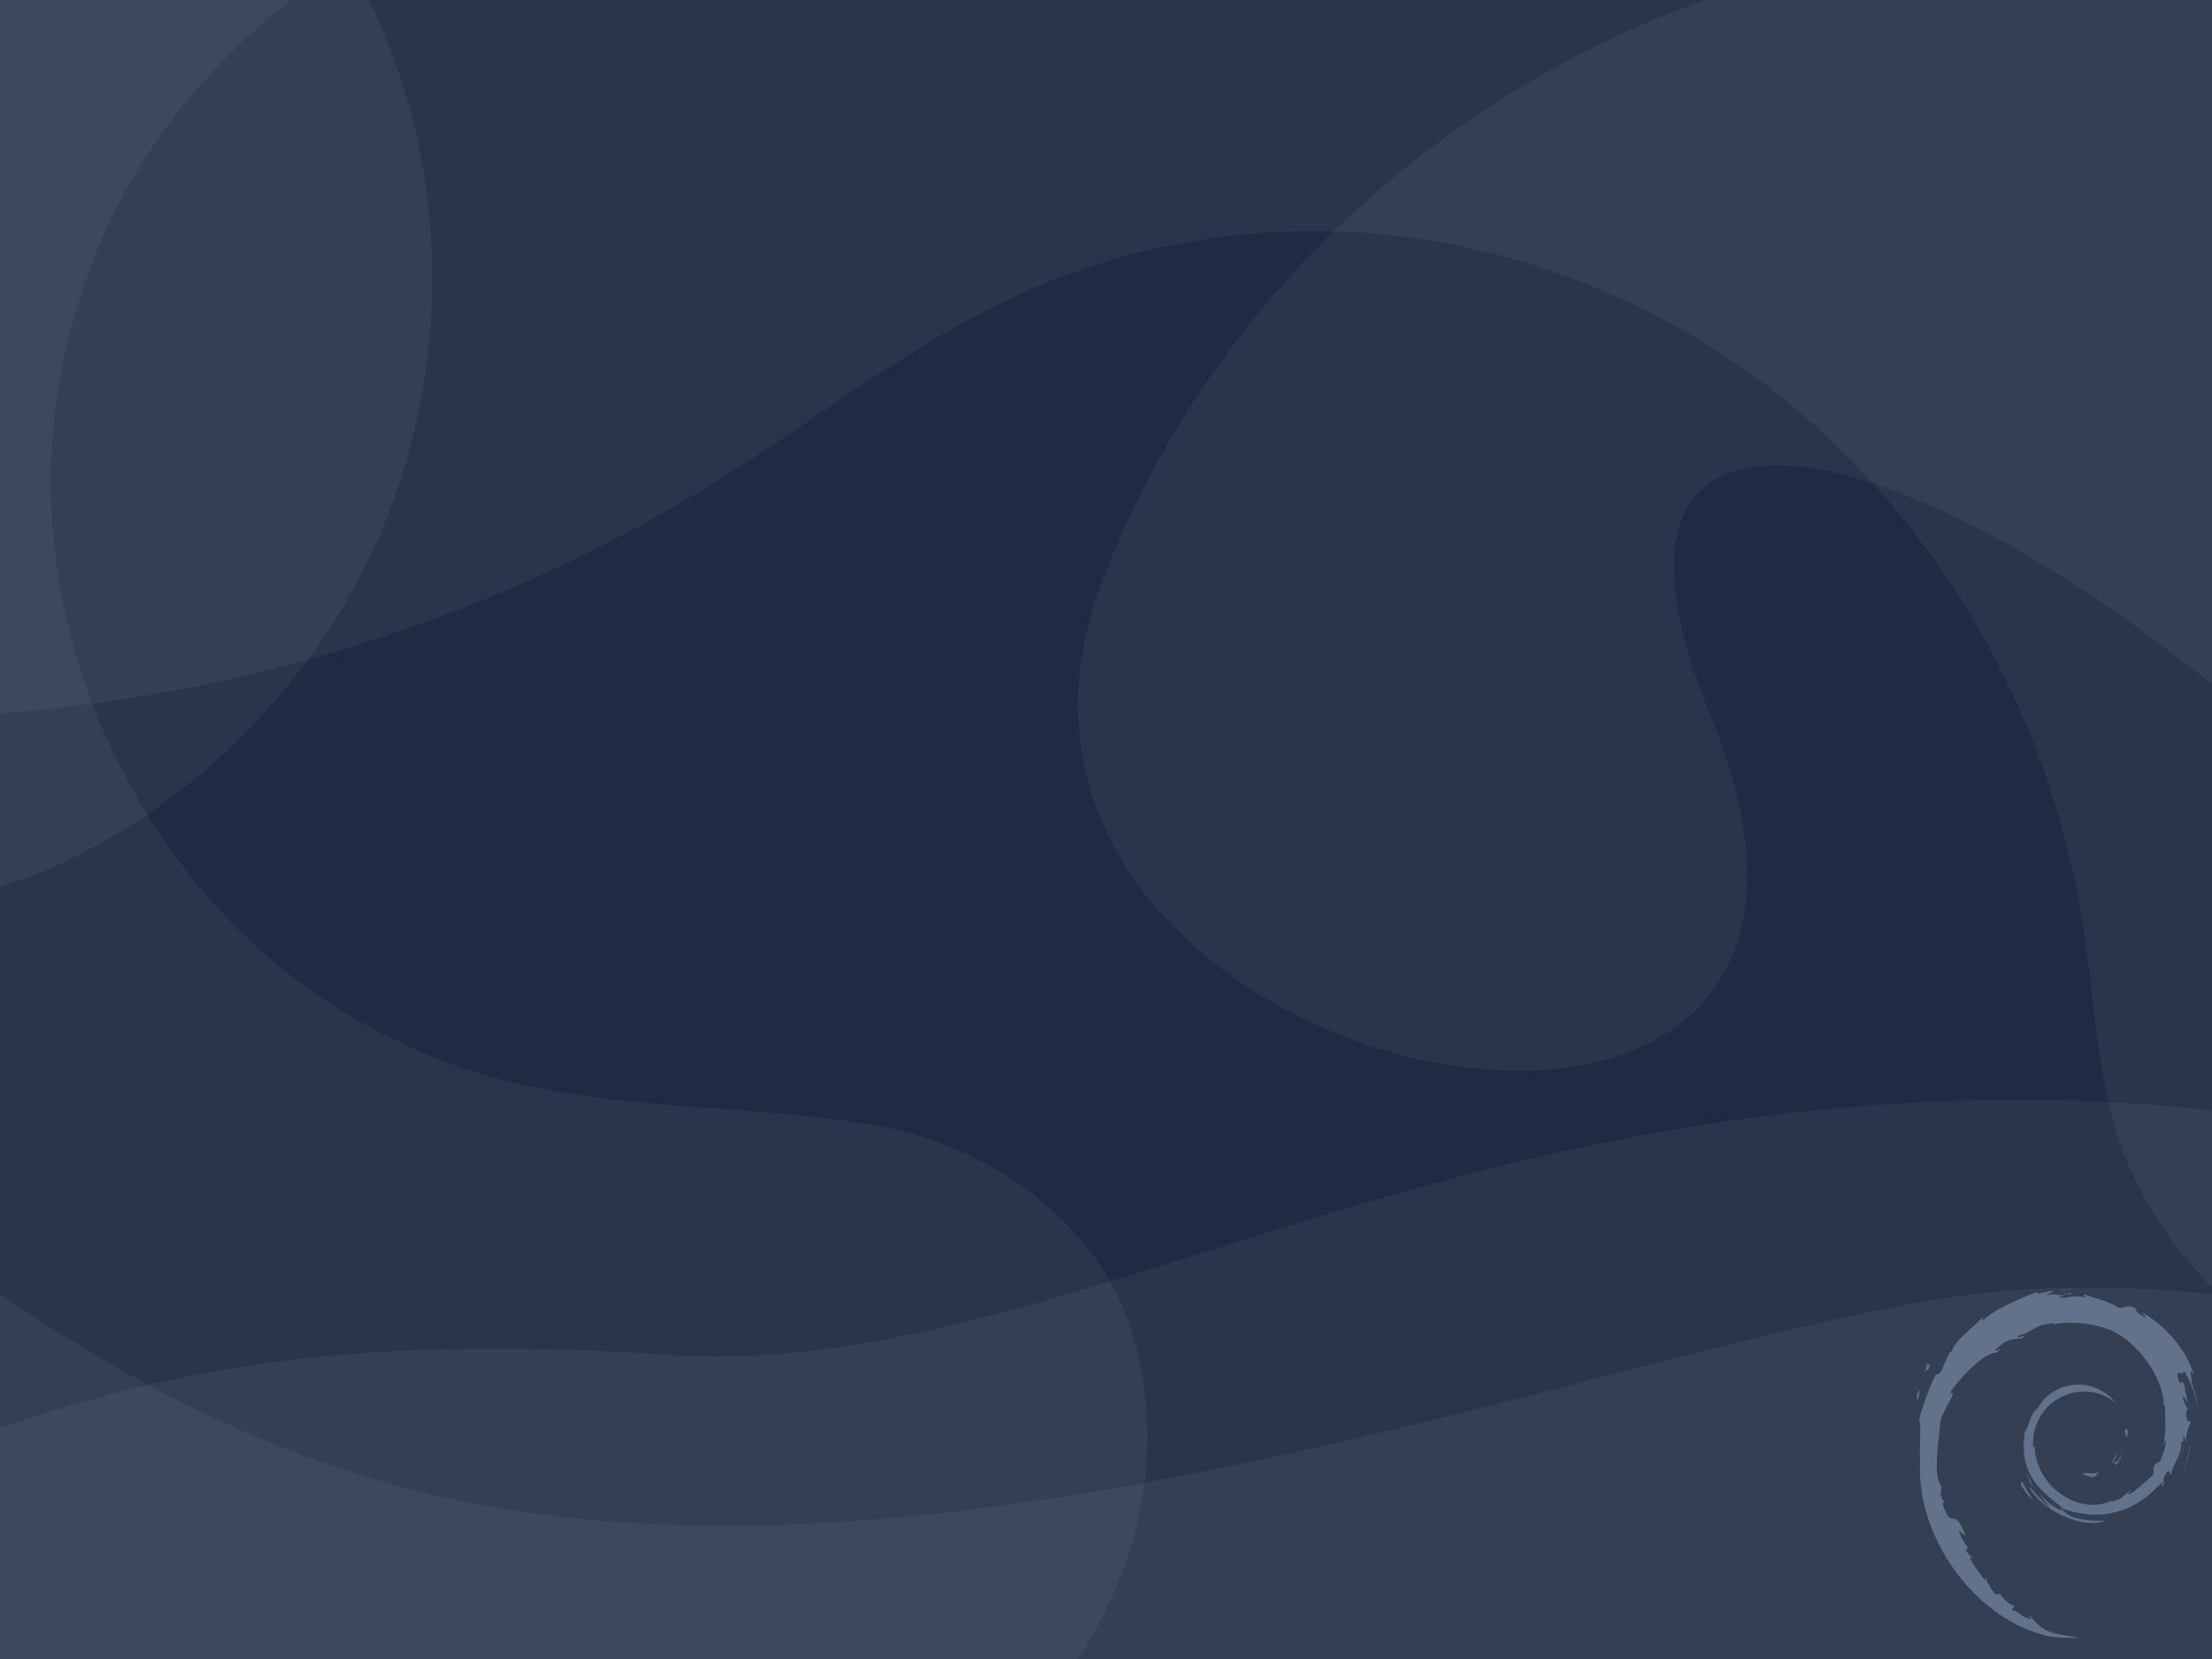 <?xml version="1.0" encoding="UTF-8" standalone="no"?>
<!-- Created with Inkscape (http://www.inkscape.org/) -->

<svg
   xmlns:ns2="http://ns.adobe.com/AdobeIllustrator/10.0/"
   xmlns:dc="http://purl.org/dc/elements/1.1/"
   xmlns:cc="http://creativecommons.org/ns#"
   xmlns:rdf="http://www.w3.org/1999/02/22-rdf-syntax-ns#"
   xmlns:svg="http://www.w3.org/2000/svg"
   xmlns="http://www.w3.org/2000/svg"
   xmlns:sodipodi="http://sodipodi.sourceforge.net/DTD/sodipodi-0.dtd"
   xmlns:inkscape="http://www.inkscape.org/namespaces/inkscape"
   width="640"
   height="480"
   viewBox="0 0 169.333 127"
   version="1.1"
   id="svg8"
   inkscape:version="0.92.2 (5c3e80d, 2017-08-06)"
   sodipodi:docname="grub2.svg"
   inkscape:export-filename="C:\Users\xine\Documents\2018-debian-buster\futurePrototype-source\boot-screen\grub2\png\grub2.png"
   inkscape:export-xdpi="96"
   inkscape:export-ydpi="96">
  <defs
     id="defs2" />
  <sodipodi:namedview
     id="base"
     pagecolor="#ffffff"
     bordercolor="#b20eb2"
     borderopacity="1"
     inkscape:pageopacity="0.0"
     inkscape:pageshadow="2"
     inkscape:zoom="1.0962214"
     inkscape:cx="230.62602"
     inkscape:cy="140.95425"
     inkscape:document-units="px"
     inkscape:current-layer="layer1"
     showgrid="false"
     units="px"
     borderlayer="true"
     inkscape:showpageshadow="false"
     showborder="true"
     inkscape:window-width="1920"
     inkscape:window-height="1017"
     inkscape:window-x="-8"
     inkscape:window-y="-8"
     inkscape:window-maximized="1"
     inkscape:snap-bbox="true"
     inkscape:bbox-paths="true"
     inkscape:bbox-nodes="true"
     inkscape:snap-bbox-edge-midpoints="true"
     inkscape:snap-bbox-midpoints="true"
     inkscape:object-paths="true"
     inkscape:snap-intersection-paths="true"
     inkscape:snap-smooth-nodes="true"
     inkscape:snap-midpoints="true"
     inkscape:snap-page="true"
     inkscape:snap-global="true"
     showguides="true"
     inkscape:guide-bbox="true">
    <sodipodi:guide
       position="162.135,52.785"
       orientation="1,0"
       id="guide850"
       inkscape:locked="false" />
    <sodipodi:guide
       position="171.72,37.665"
       orientation="0,1"
       id="guide852"
       inkscape:locked="false" />
    <sodipodi:guide
       position="143.37,76.005"
       orientation="1,0"
       id="guide856"
       inkscape:locked="false" />
  </sodipodi:namedview>
  <g
     inkscape:label="Layer 1"
     inkscape:groupmode="layer"
     id="layer1"
     transform="translate(0,-170)">
    <rect
       style="opacity:1;fill:#1f2b43;fill-opacity:1;fill-rule:nonzero;stroke:none;stroke-width:2.646;stroke-linecap:square;stroke-linejoin:miter;stroke-miterlimit:4;stroke-dasharray:none;stroke-dashoffset:0;stroke-opacity:1;paint-order:normal"
       id="rect812"
       width="169.333"
       height="127"
       x="0"
       y="170" />
    <g
       id="g898">
      <path
         id="rect839"
         d="m -33.261,170 v 127 H 82.547 c 4.193,-6.546 6.329,-14.23 4.801,-22.104 C 85.843,265.011 76.986,258.107 67.595,256.243 55.325,254.047 42.153,255.595 30.675,249.8 10.764,240.66 -0.322,216.492 5.393,195.415 7.851,185.227 14.074,176.327 22.286,170 Z"
         style="display:inline;opacity:0.05;fill:#ffffff;fill-opacity:1;fill-rule:nonzero;stroke:none;stroke-width:6.981;stroke-linecap:butt;stroke-linejoin:round;stroke-miterlimit:4;stroke-dasharray:none;stroke-dashoffset:0;stroke-opacity:1;paint-order:normal;enable-background:new"
         inkscape:connector-curvature="0" />
      <path
         id="rect841"
         d="m 154.941,254.19 c -47.353,-0.085 -75.256,21.533 -104.006,19.526 -44.73,-3.121 -55.2,9.659 -84.196,17.362 v 5.921 H 207.568 v -37.99 c -15.265,0.264 -32.762,-4.644 -51.506,-4.813 -0.375,-0.003 -0.749,-0.006 -1.122,-0.006 z"
         style="display:inline;opacity:0.05;fill:#ffffff;fill-opacity:1;fill-rule:nonzero;stroke:none;stroke-width:6.981;stroke-linecap:butt;stroke-linejoin:round;stroke-miterlimit:4;stroke-dasharray:none;stroke-dashoffset:0;stroke-opacity:1;paint-order:normal;enable-background:new"
         inkscape:connector-curvature="0" />
      <path
         id="rect843"
         d="m -33.261,250.38 v 46.619 H 207.568 v -18.609 c -15.433,-6.137 -38.473,-11.412 -55.974,-9.378 -26.015,3.023 -81.355,26.437 -122.531,14.346 -28.523,-8.375 -40.588,-27.225 -62.324,-32.979 z"
         style="display:inline;opacity:0.05;fill:#ffffff;fill-opacity:1;fill-rule:nonzero;stroke:none;stroke-width:6.981;stroke-linecap:butt;stroke-linejoin:round;stroke-miterlimit:4;stroke-dasharray:none;stroke-dashoffset:0;stroke-opacity:1;paint-order:normal;enable-background:new"
         inkscape:connector-curvature="0" />
      <path
         id="rect845"
         d="m -33.261,170 v 73.218 c 13.926,-0.551 30.492,-3.606 37.985,-7.129 11.465,-5.391 20.695,-15.362 25.185,-27.206 3.875,-10.221 4.227,-21.74 0.982,-32.178 -0.714,-2.297 -1.601,-4.539 -2.647,-6.705 z"
         style="display:inline;opacity:0.05;fill:#ffffff;fill-opacity:1;fill-rule:nonzero;stroke:none;stroke-width:6.981;stroke-linecap:butt;stroke-linejoin:round;stroke-miterlimit:4;stroke-dasharray:none;stroke-dashoffset:0;stroke-opacity:1;paint-order:normal;enable-background:new"
         inkscape:connector-curvature="0" />
      <path
         id="rect847"
         d="m -33.261,170 v 52.333 c 8.73,1.83 17.66,2.703 26.58,2.56 21.85,-0.35 43.571,-6.785 62.085,-18.394 7.723,-4.843 14.949,-10.59 23.291,-14.264 8.324,-3.666 17.589,-5.132 26.65,-4.341 9.061,0.791 17.903,3.827 25.607,8.662 15.408,9.67 25.849,26.545 28.556,44.533 0.857,5.691 1.006,11.562 2.993,16.963 2.392,6.502 7.336,11.856 13.132,15.652 5.796,3.795 12.424,6.142 19.128,7.888 4.213,1.098 8.518,1.985 12.807,2.91 V 170 Z"
         style="display:inline;opacity:0.05;fill:#ffffff;fill-opacity:1;fill-rule:nonzero;stroke:none;stroke-width:6.981;stroke-linecap:butt;stroke-linejoin:round;stroke-miterlimit:4;stroke-dasharray:none;stroke-dashoffset:0;stroke-opacity:1;paint-order:normal;enable-background:new"
         inkscape:connector-curvature="0" />
      <path
         id="rect849"
         d="m 130.565,170 c -20.262,7.165 -38.094,23.16 -46.209,44.535 -14.767,38.897 65.267,55.502 46.534,10.09 -16.002,-38.79 41.017,-14.679 76.677,40.719 v -79.787 c -5.421,-2.649 -13.501,-7.108 -26.284,-13.473 -1.543,-0.768 -3.108,-1.462 -4.693,-2.084 z"
         style="display:inline;opacity:0.05;fill:#ffffff;fill-opacity:1;fill-rule:nonzero;stroke:none;stroke-width:6.981;stroke-linecap:butt;stroke-linejoin:round;stroke-miterlimit:4;stroke-dasharray:none;stroke-dashoffset:0;stroke-opacity:1;paint-order:normal;enable-background:new"
         inkscape:connector-curvature="0" />
    </g>
    <g
       transform="matrix(0.247,0,0,0.247,146.771,268.62)"
       id="Layer_1"
       ns2:layer="yes"
       ns2:dimmedPercent="50"
       ns2:rgbTrio="#4F008000FFFF"
       style="opacity:1;fill:#62728b;fill-opacity:1;stroke-width:1.071">
      <g
         id="g28"
         style="fill:#62728b;fill-opacity:1;stroke-width:1.071">
        <path
           style="fill:#62728b;fill-opacity:1;stroke-width:1.071"
           inkscape:connector-curvature="0"
           ns2:knockout="Off"
           d="m 51.986,57.297 c -1.797,0.025 0.34,0.926 2.686,1.287 0.648,-0.506 1.236,-1.018 1.76,-1.516 -1.461,0.358 -2.948,0.366 -4.446,0.229"
           id="path4" />
        <path
           style="fill:#62728b;fill-opacity:1;stroke-width:1.071"
           inkscape:connector-curvature="0"
           ns2:knockout="Off"
           d="m 61.631,54.893 c 1.07,-1.477 1.85,-3.094 2.125,-4.766 -0.24,1.192 -0.887,2.221 -1.496,3.307 -3.359,2.115 -0.316,-1.256 -0.002,-2.537 -3.612,4.546 -0.496,2.726 -0.627,3.996"
           id="path6" />
        <path
           style="fill:#62728b;fill-opacity:1;stroke-width:1.071"
           inkscape:connector-curvature="0"
           ns2:knockout="Off"
           d="m 65.191,45.629 c 0.217,-3.236 -0.637,-2.213 -0.924,-0.978 0.335,0.174 0.6,2.281 0.924,0.978"
           id="path8" />
        <path
           style="fill:#62728b;fill-opacity:1;stroke-width:1.071"
           inkscape:connector-curvature="0"
           ns2:knockout="Off"
           d="m 45.172,1.399 c 0.959,0.172 2.072,0.304 1.916,0.533 1.049,-0.23 1.287,-0.442 -1.916,-0.533"
           id="path10" />
        <path
           style="fill:#62728b;fill-opacity:1;stroke-width:1.071"
           inkscape:connector-curvature="0"
           ns2:knockout="Off"
           d="M 47.088,1.932 46.41,2.072 47.041,2.016 47.088,1.932"
           id="path12" />
        <path
           style="fill:#62728b;fill-opacity:1;stroke-width:1.071"
           inkscape:connector-curvature="0"
           ns2:knockout="Off"
           d="m 76.992,46.856 c 0.107,2.906 -0.85,4.316 -1.713,6.812 l -1.553,0.776 c -1.271,2.468 0.123,1.567 -0.787,3.53 -1.984,1.764 -6.021,5.52 -7.313,5.863 -0.943,-0.021 0.639,-1.113 0.846,-1.541 -2.656,1.824 -2.131,2.738 -6.193,3.846 L 60.16,65.878 C 50.142,70.591 36.226,61.251 36.409,48.507 c -0.107,0.809 -0.304,0.607 -0.526,0.934 -0.517,-6.557 3.028,-13.143 9.007,-15.832 5.848,-2.895 12.704,-1.707 16.893,2.197 -2.301,-3.014 -6.881,-6.209 -12.309,-5.91 -5.317,0.084 -10.291,3.463 -11.951,7.131 -2.724,1.715 -3.04,6.611 -4.227,7.507 -1.597,11.737 3.004,16.808 10.787,22.773 1.225,0.826 0.345,0.951 0.511,1.58 -2.586,-1.211 -4.954,-3.039 -6.901,-5.277 1.033,1.512 2.148,2.982 3.589,4.137 -2.438,-0.826 -5.695,-5.908 -6.646,-6.115 4.203,7.525 17.052,13.197 23.78,10.383 -3.113,0.115 -7.068,0.064 -10.566,-1.229 -1.469,-0.756 -3.467,-2.322 -3.11,-2.615 9.182,3.43 18.667,2.598 26.612,-3.771 2.021,-1.574 4.229,-4.252 4.867,-4.289 -0.961,1.445 0.164,0.695 -0.574,1.971 2.014,-3.248 -0.875,-1.322 2.082,-5.609 l 1.092,1.504 c -0.406,-2.696 3.348,-5.97 2.967,-10.234 0.861,-1.304 0.961,1.403 0.047,4.403 1.268,-3.328 0.334,-3.863 0.66,-6.609 0.352,0.923 0.814,1.904 1.051,2.878 -0.826,-3.216 0.848,-5.416 1.262,-7.285 -0.408,-0.181 -1.275,1.422 -1.473,-2.377 0.029,-1.65 0.459,-0.865 0.625,-1.271 -0.324,-0.186 -1.174,-1.451 -1.691,-3.877 0.375,-0.57 1.002,1.478 1.512,1.562 -0.328,-1.929 -0.893,-3.4 -0.916,-4.88 -1.49,-3.114 -0.527,0.415 -1.736,-1.337 -1.586,-4.947 1.316,-1.148 1.512,-3.396 2.404,3.483 3.775,8.881 4.404,11.117 -0.48,-2.726 -1.256,-5.367 -2.203,-7.922 0.73,0.307 -1.176,-5.609 0.949,-1.691 C 83.519,18.706 76.074,10.902 69.225,7.24 70.063,8.007 71.121,8.97 70.741,9.121 67.335,7.093 67.934,6.935 67.446,6.078 64.671,4.949 64.489,6.169 62.651,6.08 57.421,3.306 56.413,3.601 51.6,1.863 l 0.219,1.023 c -3.465,-1.154 -4.037,0.438 -7.782,0.004 -0.228,-0.178 1.2,-0.644 2.375,-0.815 -3.35,0.442 -3.193,-0.66 -6.471,0.122 0.808,-0.567 1.662,-0.942 2.524,-1.424 -2.732,0.166 -6.522,1.59 -5.352,0.295 -4.456,1.988 -12.37,4.779 -16.811,8.943 l -0.14,-0.933 c -2.035,2.443 -8.874,7.296 -9.419,10.46 l -0.544,0.127 c -1.059,1.793 -1.744,3.825 -2.584,5.67 -1.385,2.36 -2.03,0.908 -1.833,1.278 -2.724,5.523 -4.077,10.164 -5.246,13.97 0.833,1.245 0.02,7.495 0.335,12.497 -1.368,24.704 17.338,48.69 37.785,54.228 2.997,1.072 7.454,1.031 11.245,1.141 -4.473,-1.279 -5.051,-0.678 -9.408,-2.197 -3.143,-1.48 -3.832,-3.17 -6.058,-5.102 l 0.881,1.557 c -4.366,-1.545 -2.539,-1.912 -6.091,-3.037 l 0.941,-1.229 C 28.751,98.334 26.418,96.056 25.78,94.795 l -1.548,0.061 c -1.86,-2.295 -2.851,-3.949 -2.779,-5.23 l -0.5,0.891 c -0.567,-0.973 -6.843,-8.607 -3.587,-6.83 -0.605,-0.553 -1.409,-0.9 -2.281,-2.484 l 0.663,-0.758 c -1.567,-2.016 -2.884,-4.6 -2.784,-5.461 0.836,1.129 1.416,1.34 1.99,1.533 -3.957,-9.818 -4.179,-0.541 -7.176,-9.994 L 8.412,66.472 C 7.926,65.74 7.631,64.945 7.24,64.165 l 0.276,-2.75 C 4.667,58.121 6.719,47.409 7.13,41.534 7.415,39.145 9.508,36.602 11.1,32.614 l -0.97,-0.167 c 1.854,-3.234 10.586,-12.988 14.63,-12.486 1.959,-2.461 -0.389,-0.009 -0.772,-0.629 4.303,-4.453 5.656,-3.146 8.56,-3.947 3.132,-1.859 -2.688,0.725 -1.203,-0.709 5.414,-1.383 3.837,-3.144 10.9,-3.846 0.745,0.424 -1.729,0.655 -2.35,1.205 4.511,-2.207 14.275,-1.705 20.617,1.225 7.359,3.439 15.627,13.605 15.953,23.17 l 0.371,0.1 c -0.188,3.802 0.582,8.199 -0.752,12.238 l 0.908,-1.912"
           id="path14" />
        <path
           style="fill:#62728b;fill-opacity:1;stroke-width:1.071"
           inkscape:connector-curvature="0"
           ns2:knockout="Off"
           d="m 32.372,59.764 -0.252,1.26 c 1.181,1.604 2.118,3.342 3.626,4.596 -1.085,-2.118 -1.891,-2.993 -3.374,-5.856"
           id="path16" />
        <path
           style="fill:#62728b;fill-opacity:1;stroke-width:1.071"
           inkscape:connector-curvature="0"
           ns2:knockout="Off"
           d="m 35.164,59.654 c -0.625,-0.691 -0.995,-1.523 -1.409,-2.352 0.396,1.457 1.207,2.709 1.962,3.982 l -0.553,-1.63"
           id="path18" />
        <path
           style="fill:#62728b;fill-opacity:1;stroke-width:1.071"
           inkscape:connector-curvature="0"
           ns2:knockout="Off"
           d="m 84.568,48.916 -0.264,0.662 c -0.484,3.438 -1.529,6.84 -3.131,9.994 1.77,-3.328 2.915,-6.968 3.395,-10.656"
           id="path20" />
        <path
           style="fill:#62728b;fill-opacity:1;stroke-width:1.071"
           inkscape:connector-curvature="0"
           ns2:knockout="Off"
           d="M 45.527,0.537 C 46.742,0.092 48.514,0.293 49.803,0 48.123,0.141 46.451,0.225 44.8,0.438 l 0.727,0.099"
           id="path22" />
        <path
           style="fill:#62728b;fill-opacity:1;stroke-width:1.071"
           inkscape:connector-curvature="0"
           ns2:knockout="Off"
           d="m 2.872,23.219 c 0.28,2.592 -1.95,3.598 0.494,1.889 1.31,-2.951 -0.512,-0.815 -0.494,-1.889"
           id="path24" />
        <path
           style="fill:#62728b;fill-opacity:1;stroke-width:1.071"
           inkscape:connector-curvature="0"
           ns2:knockout="Off"
           d="M 0,35.215 C 0.563,33.487 0.665,32.449 0.88,31.449 -0.676,33.438 0.164,33.862 0,35.215"
           id="path26" />
      </g>
    </g>
  </g>
</svg>
